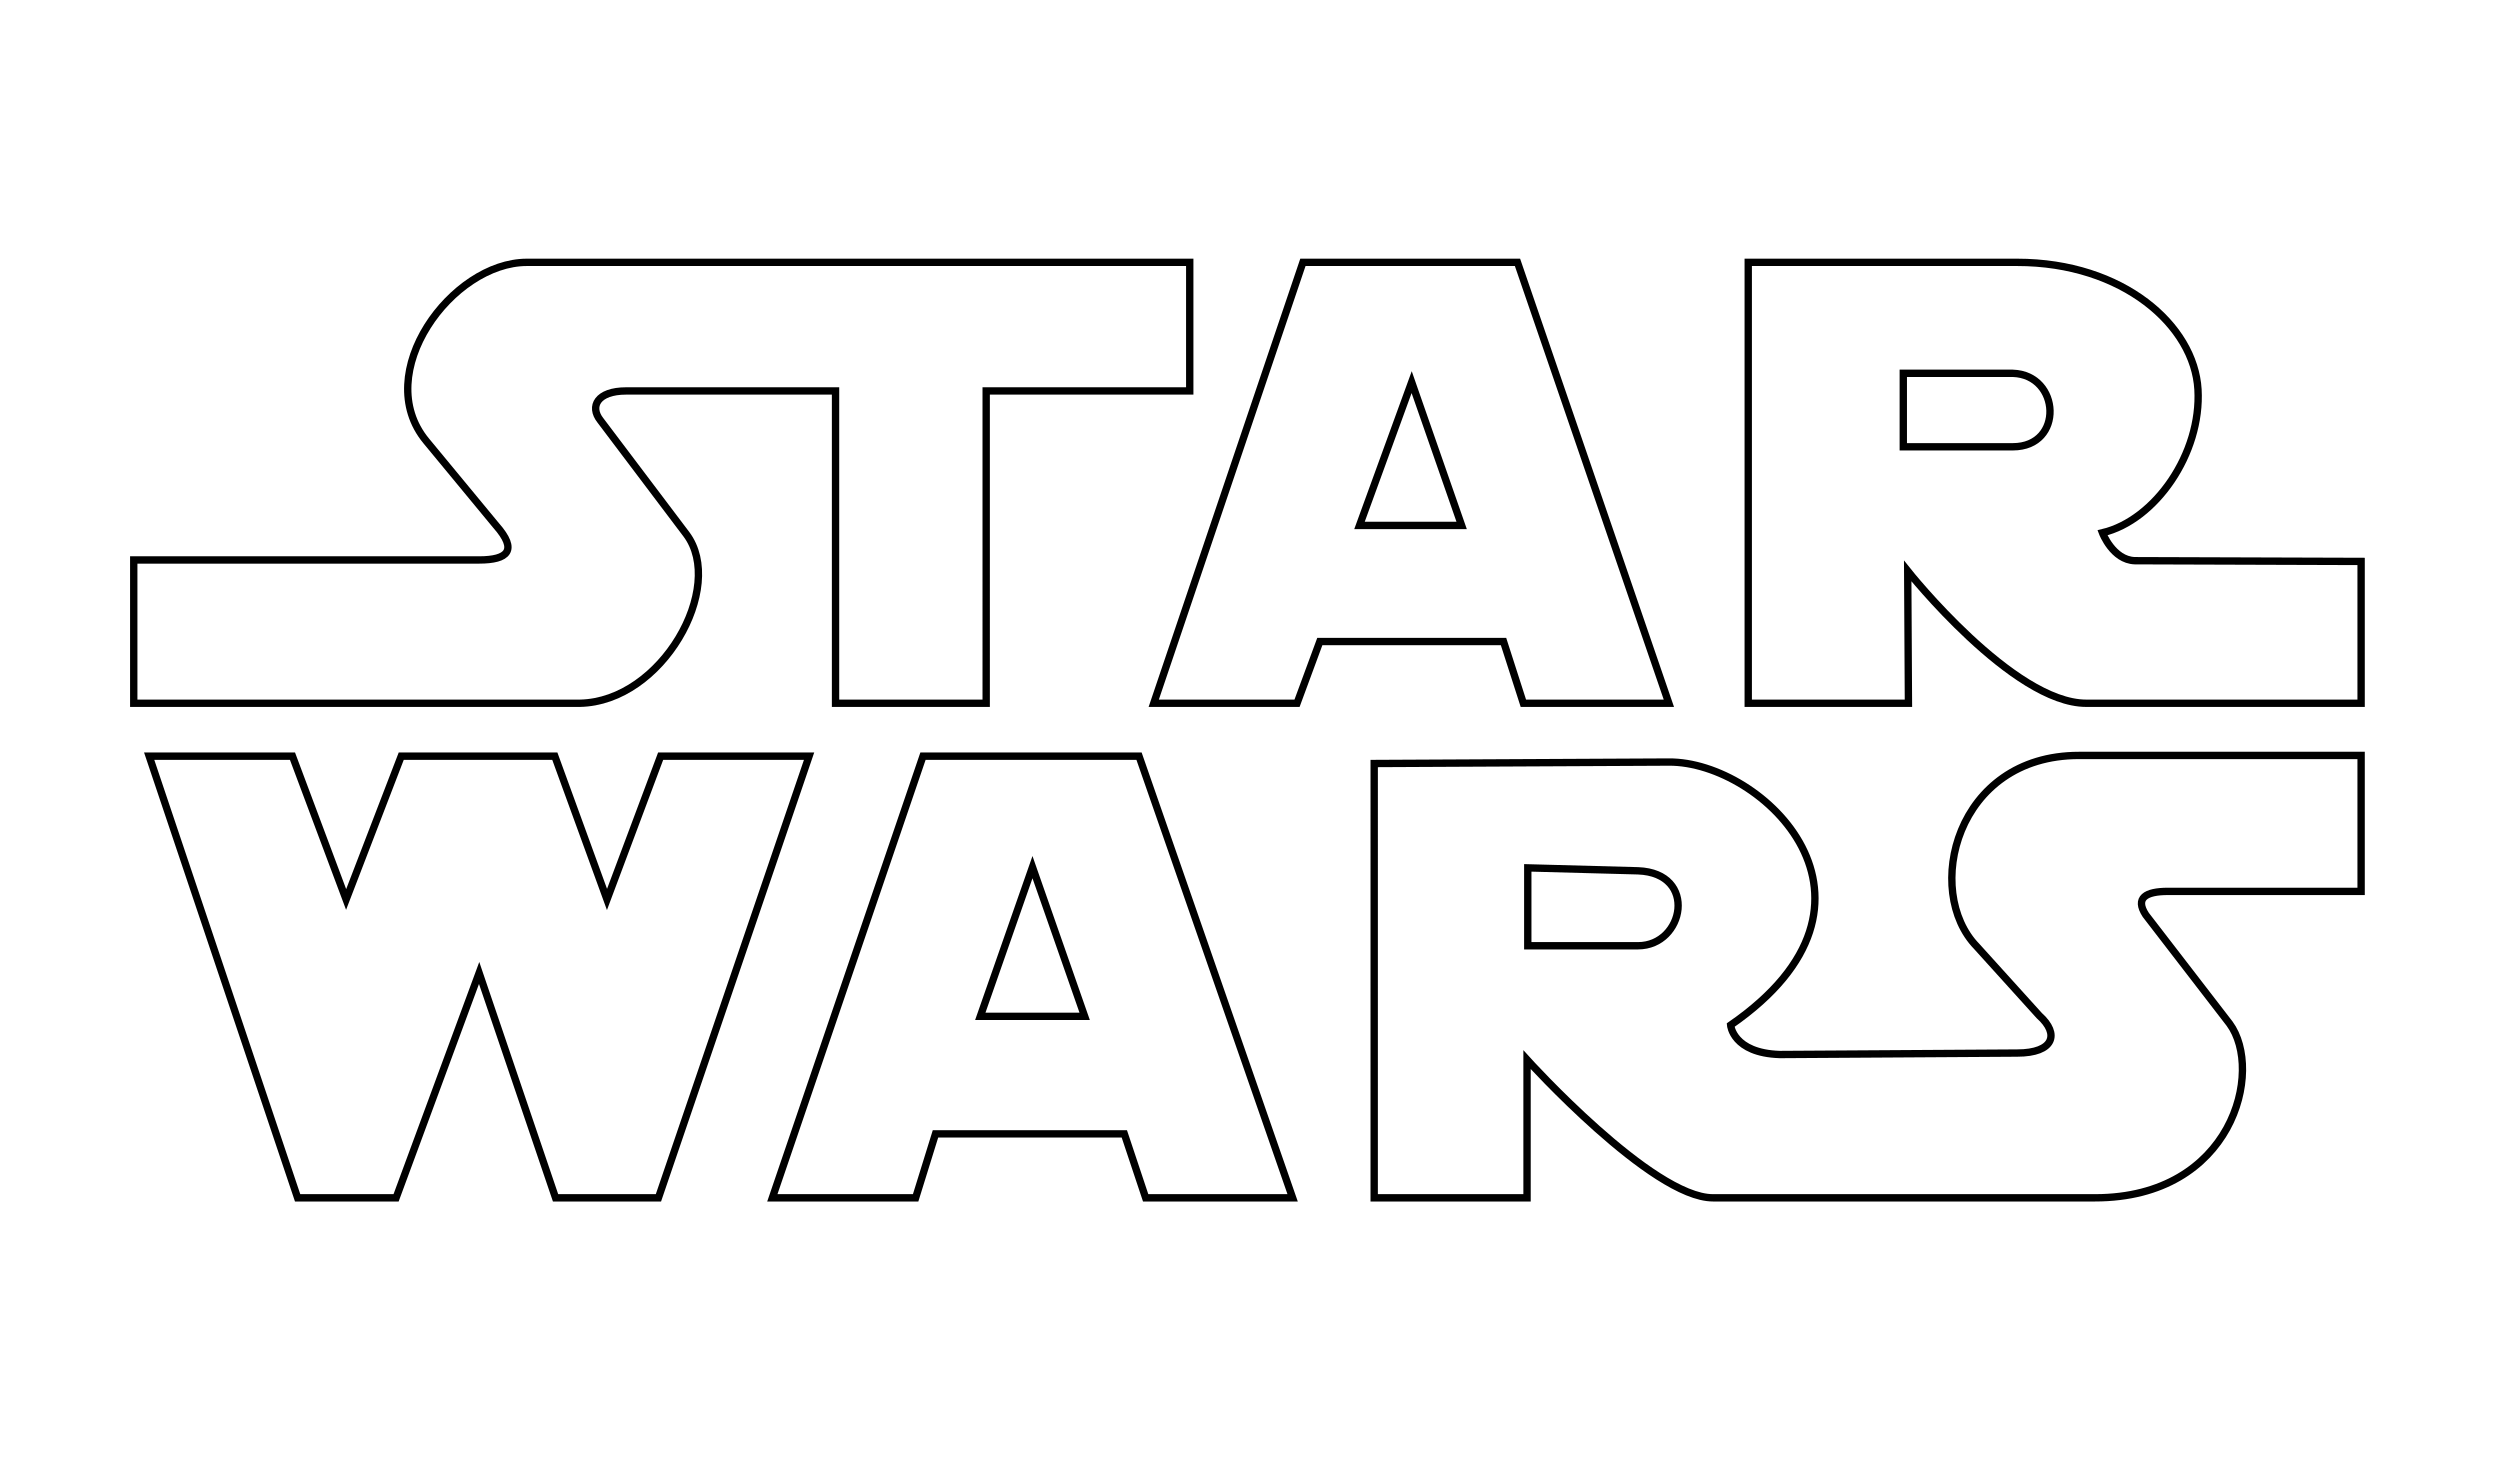 <?xml version="1.0" encoding="utf-8"?>
<!-- Generator: Adobe Illustrator 19.1.1, SVG Export Plug-In . SVG Version: 6.00 Build 0)  -->
<svg version="1.2" baseProfile="tiny" id="Layer_1" xmlns="http://www.w3.org/2000/svg" xmlns:xlink="http://www.w3.org/1999/xlink"
	 x="0px" y="0px" viewBox="0 0 340.2 198.4" xml:space="preserve">
<polygon fill="none" stroke="#000000" stroke-miterlimit="10" points="20.3,102.9 39.8,102.9 47.1,122.4 54.6,102.9 75.5,102.9 
	82.6,122.4 89.9,102.9 110.1,102.9 89.6,163 75.6,163 65.2,132.4 53.9,163 40.5,163 "/>
<polygon fill="none" stroke="#000000" stroke-miterlimit="10" points="105.1,163 124.6,163 127.3,154.3 153,154.3 155.9,163 
	175.9,163 155,102.9 125.6,102.9 "/>
<polygon fill="none" stroke="#000000" stroke-miterlimit="10" points="133.4,138.3 140.5,118 147.6,138.3 "/>
<path fill="none" stroke="#000000" stroke-miterlimit="10" d="M18.2,76.2v19.5h60.7c11.2-0.2,19.9-15.8,14.5-23L81.7,57.2
	c-1.5-1.9-0.4-4,3.5-4h28.5v42.5h20.5V53.2h27.7V35.7H71.7C61.5,35.7,50.4,50.8,58,60l9.5,11.5c3,3.4,1.6,4.7-2.3,4.7H18.2z"/>
<polygon fill="none" stroke="#000000" stroke-miterlimit="10" points="157,95.7 176.5,95.7 179.6,87.3 204.6,87.3 207.3,95.7 
	227.1,95.7 206.5,35.7 177.3,35.7 "/>
<polygon fill="none" stroke="#000000" stroke-miterlimit="10" points="185,71.5 198.9,71.5 192.1,52 "/>
<path fill="none" stroke="#000000" stroke-miterlimit="10" d="M237.9,95.7v-60h36.6c14.4,0,24.1,8.6,24.6,17.3s-5.8,17.8-13,19.5
	c0,0,1.4,3.7,4.4,3.8l30.8,0.1v19.3h-37.4c-10,0-24.3-18-24.3-18l0.1,18H237.9z"/>
<path fill="none" stroke="#000000" stroke-miterlimit="10" d="M259,50.8v10h14.9c7,0,6.5-9.8,0-10H259z"/>
<path fill="none" stroke="#000000" stroke-miterlimit="10" d="M187,163h20.8v-18.8c0,0,17,18.8,25.3,18.8h52
	c18.7,0,23-17.3,18.3-23.7L292,124.5c-1.5-2.3,0-3.2,3-3.2h26.3v-18.5h-38.4c-16.8,0-21.2,18.5-13.9,26l8.5,9.4c2.8,2.5,2,5.1-3,5.1
	l-32.3,0.2c-6.4-0.2-6.7-4-6.7-4c24.3-16.8,4.4-35.9-8.4-35.8l-40.1,0.2V163z"/>
<path fill="none" stroke="#000000" stroke-miterlimit="10" d="M207.9,118.1v10.6h15c6.3,0,8.2-9.9,0-10.2L207.9,118.1z"/>
</svg>
